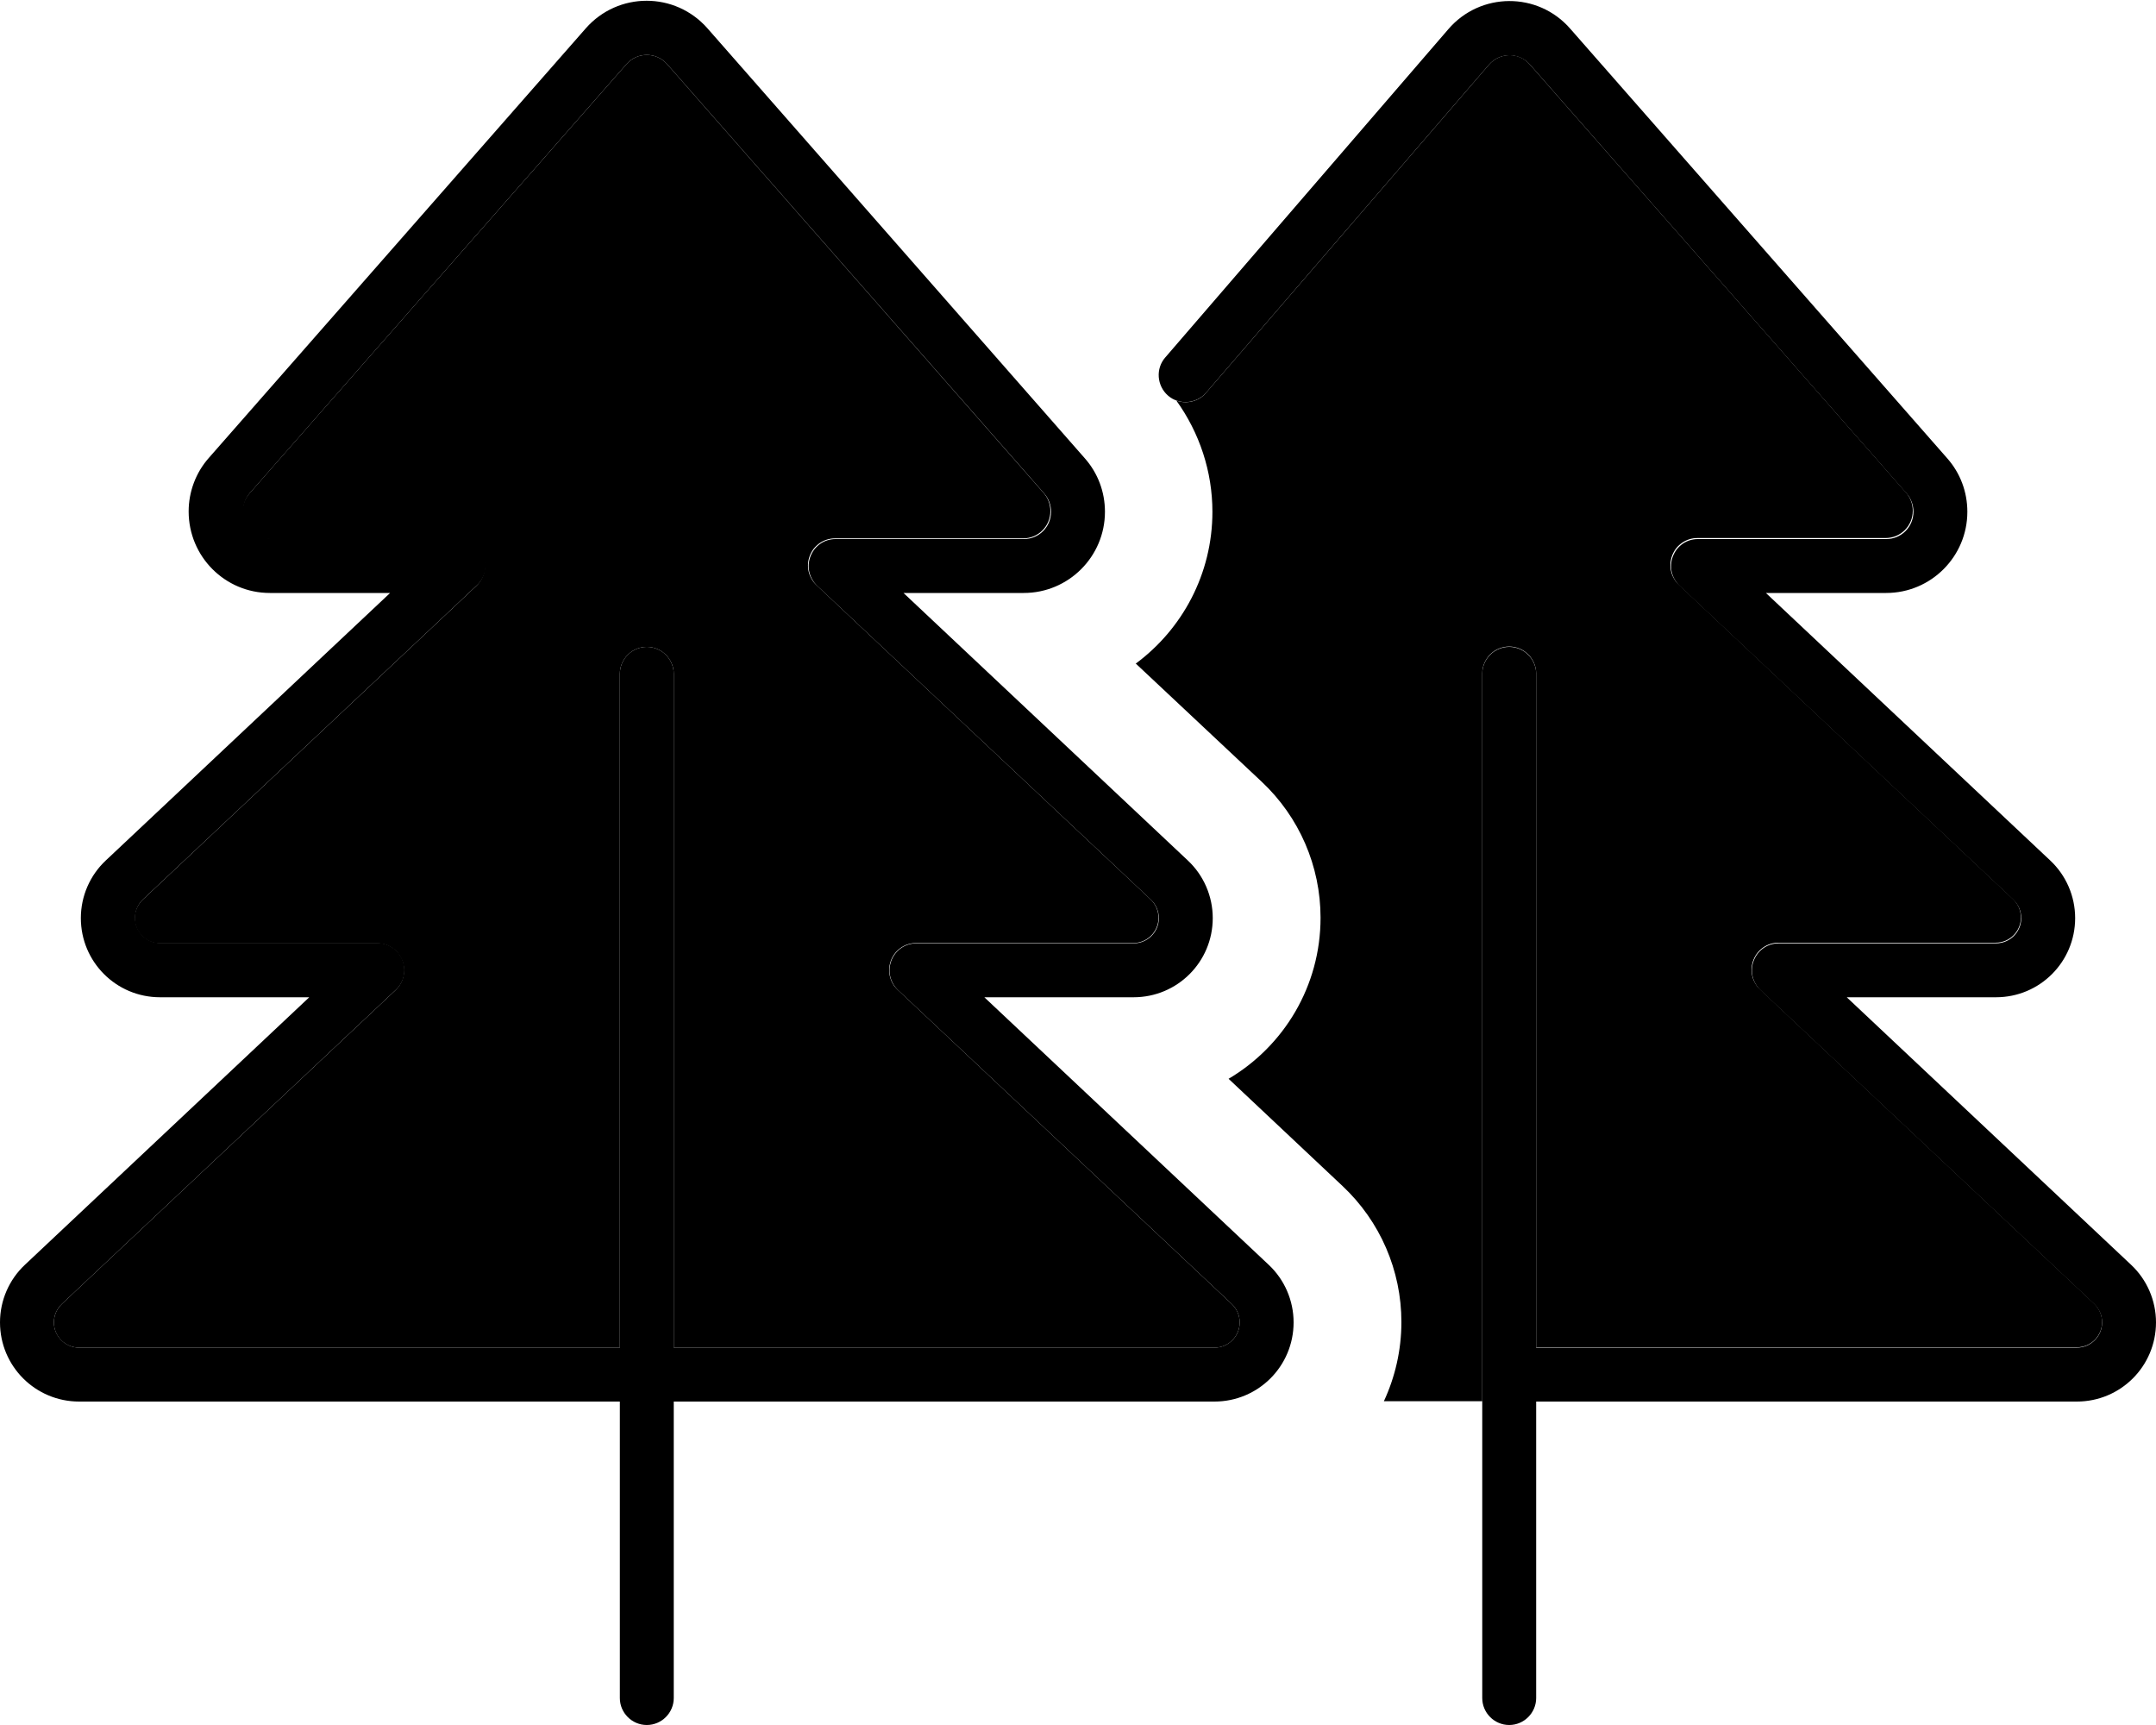 <svg xmlns="http://www.w3.org/2000/svg" viewBox="0 0 640 512"><path class="pr-icon-duotone-secondary" d="M16 392.5c0 4.2 3.4 7.5 7.5 7.5l125.2 0 35.3 0 0-200c0-4.4 3.6-8 8-8s8 3.6 8 8l0 200 35.3 0 125.2 0c4.2 0 7.5-3.4 7.5-7.5c0-2.1-.9-4.1-2.4-5.5l-99.1-93.2c-2.4-2.2-3.2-5.7-2-8.8s4.2-5.1 7.4-5.1l64.5 0c4.2 0 7.5-3.4 7.5-7.5c0-2.1-.9-4.1-2.4-5.5l-99.1-93.2c-2.4-2.2-3.2-5.7-2-8.8s4.2-5.1 7.4-5.1l55.9 0c4.5 0 8.1-3.6 8.1-8.1c0-2-.7-3.9-2-5.4L198 19c-3.2-3.6-8.8-3.6-12 0L74 146.5c-1.3 1.5-2 3.4-2 5.4c0 4.5 3.6 8.1 8.1 8.1l55.9 0c3.3 0 6.2 2 7.4 5.1s.4 6.5-2 8.8L42.4 267c-1.5 1.4-2.4 3.4-2.4 5.5c0 4.2 3.4 7.5 7.5 7.5l64.5 0c3.3 0 6.2 2 7.4 5.1s.4 6.5-2 8.8L18.4 387c-1.5 1.4-2.4 3.4-2.4 5.5zM337.2 197l37.3 35c11.2 10.5 17.5 25.1 17.5 40.4c0 20.3-10.9 38.1-27.3 47.8L398.5 352c11.2 10.5 17.5 25.1 17.5 40.4c0 8.4-1.9 16.4-5.2 23.5l29.2 0 0-216c0-4.4 3.6-8 8-8s8 3.6 8 8l0 200 160.5 0c4.2 0 7.5-3.4 7.5-7.5c0-2.1-.9-4.1-2.4-5.5l-99.1-93.2c-2.4-2.2-3.2-5.7-2-8.8s4.2-5.1 7.4-5.1l64.5 0c4.2 0 7.5-3.4 7.5-7.5c0-2.1-.9-4.1-2.4-5.5l-99.1-93.2c-2.4-2.2-3.2-5.7-2-8.8s4.2-5.1 7.4-5.1l55.9 0c4.5 0 8.1-3.6 8.1-8.1c0-2-.7-3.9-2-5.4L454.1 19.1c-3.2-3.7-8.9-3.6-12.1 .1l-84 97.4c-2.2 2.6-5.8 3.4-8.8 2.3c6.9 9.6 10.7 21.1 10.7 33c0 18.5-9 34.9-22.8 45.1z"/><path class="pr-icon-duotone-primary" d="M198 19L310 146.5c1.3 1.5 2 3.4 2 5.4c0 4.5-3.6 8.1-8.1 8.1L248 160c-3.3 0-6.2 2-7.4 5.1s-.4 6.5 2 8.8L341.6 267c1.5 1.4 2.4 3.4 2.4 5.5c0 4.2-3.4 7.5-7.5 7.5L272 280c-3.3 0-6.2 2-7.4 5.1s-.4 6.5 2 8.8L365.6 387c1.5 1.4 2.4 3.4 2.4 5.5c0 4.2-3.4 7.5-7.5 7.5l-125.2 0L200 400l0-200c0-4.4-3.6-8-8-8s-8 3.6-8 8l0 200-35.3 0L23.5 400c-4.1 0-7.5-3.4-7.5-7.5c0-2.1 .9-4.1 2.4-5.5l99.1-93.2c2.4-2.2 3.2-5.7 2-8.8s-4.2-5.1-7.4-5.1l-64.5 0c-4.2 0-7.5-3.4-7.5-7.5c0-2.1 .9-4.1 2.4-5.5l99.1-93.2c2.4-2.2 3.2-5.7 2-8.8s-4.2-5.1-7.4-5.1l-55.9 0c-4.5 0-8.1-3.6-8.1-8.1c0-2 .7-3.9 2-5.4L186 19c3.2-3.6 8.8-3.6 12 0zM148.7 416l35.3 0 0 88c0 4.4 3.6 8 8 8s8-3.6 8-8l0-88 35.3 0 125.2 0c13 0 23.5-10.5 23.5-23.5c0-6.5-2.7-12.7-7.4-17.1L292.2 296l44.3 0c13 0 23.5-10.5 23.5-23.5c0-6.5-2.7-12.7-7.4-17.1L268.2 176l35.7 0c13.3 0 24.1-10.8 24.1-24.1c0-5.9-2.1-11.5-6-15.9L210 8.4c-9.6-10.9-26.5-10.9-36.1 0L62 135.9c-3.9 4.4-6 10.1-6 15.9C56 165.2 66.8 176 80.1 176l35.7 0L31.4 255.4C26.7 259.8 24 266 24 272.5c0 13 10.5 23.5 23.5 23.5l44.3 0L7.4 375.4C2.7 379.8 0 386 0 392.5c0 13 10.5 23.5 23.5 23.5l125.2 0zM429.9 8.7l-84 97.4c-2.9 3.3-2.5 8.4 .8 11.3s8.4 2.5 11.3-.8l84-97.4c3.2-3.7 8.9-3.7 12.1-.1L566 146.5c1.3 1.5 2 3.4 2 5.4c0 4.5-3.6 8.1-8.1 8.1L504 160c-3.3 0-6.2 2-7.4 5.1s-.4 6.5 2 8.8L597.6 267c1.5 1.4 2.4 3.4 2.4 5.5c0 4.2-3.4 7.5-7.5 7.5L528 280c-3.3 0-6.2 2-7.4 5.1s-.4 6.5 2 8.8L621.6 387c1.5 1.4 2.4 3.4 2.4 5.5c0 4.2-3.4 7.5-7.5 7.5L456 400l0-200c0-4.4-3.6-8-8-8s-8 3.6-8 8l0 304c0 4.4 3.6 8 8 8s8-3.6 8-8l0-88 160.5 0c13 0 23.5-10.5 23.5-23.5c0-6.5-2.7-12.7-7.4-17.1L548.2 296l44.3 0c13 0 23.5-10.5 23.5-23.5c0-6.5-2.7-12.7-7.4-17.1L524.2 176l35.7 0c13.3 0 24.1-10.8 24.1-24.1c0-5.9-2.1-11.5-6-15.9L466.1 8.5c-9.6-11-26.7-10.9-36.2 .2z"/></svg>